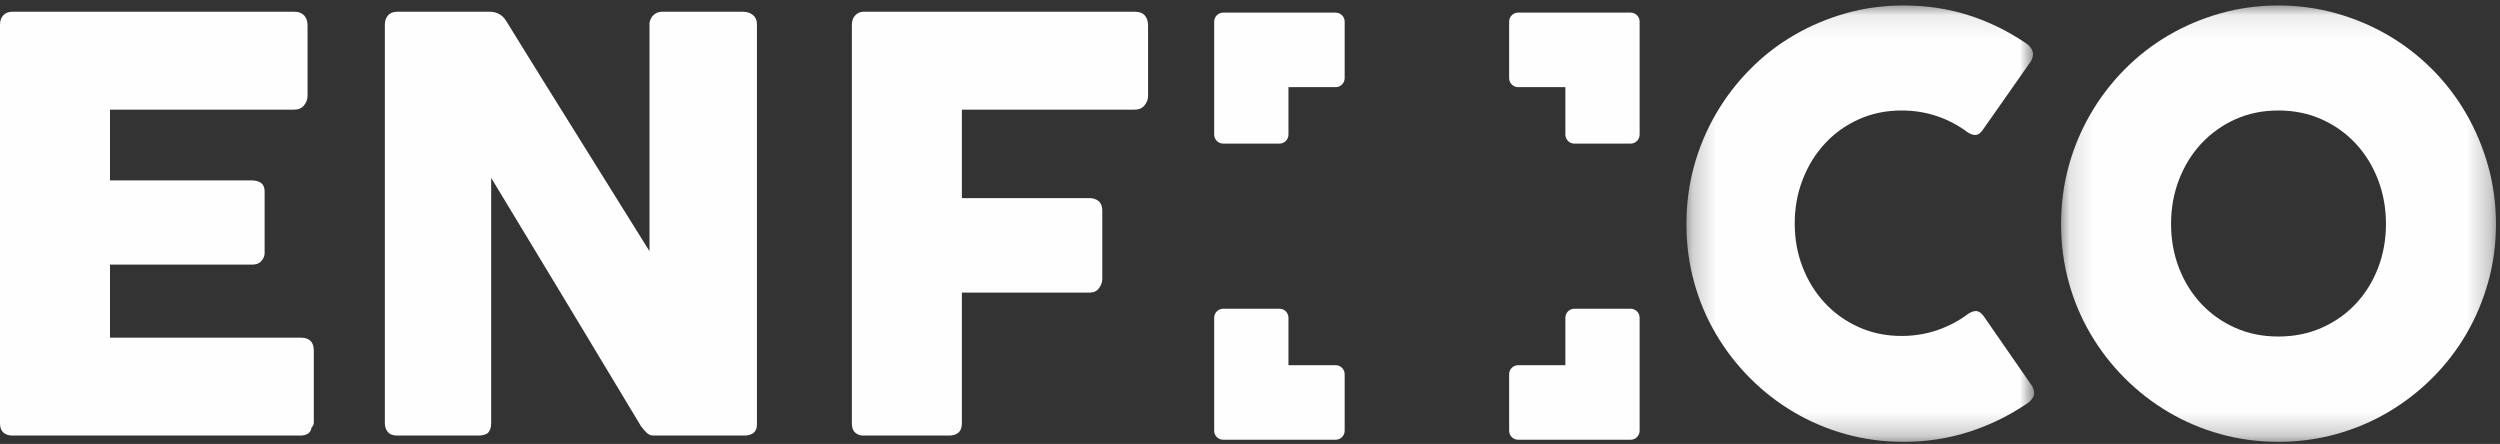<?xml version="1.0" encoding="UTF-8" standalone="no"?>
<svg width="107px" height="19px" viewBox="0 0 107 19" version="1.1" xmlns="http://www.w3.org/2000/svg" xmlns:xlink="http://www.w3.org/1999/xlink">
    <rect x="0" y="0" width="107" height="19" fill="#333333" stroke="none"/>
    <!-- Generator: Sketch 3.8.3 (29802) - http://www.bohemiancoding.com/sketch -->
    <title>Page 1 Copy</title>
    <desc>Created with Sketch.</desc>
    <defs>
        <polygon id="path-1" points="15.106 0.089 0.223 0.089 0.223 18.765 15.106 18.765 15.106 0.089"></polygon>
        <polygon id="path-3" points="18.751 18.765 18.751 0.089 0.138 0.089 0.138 18.765 18.751 18.765"></polygon>
    </defs>
    <g id="Welcome" stroke="none" stroke-width="1" fill="none" fill-rule="evenodd">
        <g id="Tablet-Portrait-Copy" transform="translate(-47, -13)">
            <g id="Page-1-Copy" transform="translate(47, 13)">
                <path d="M57.166,15.63 L55.146,15.63 L55.146,13.6 C55.146,13.387 54.973,13.213 54.76,13.213 L52.353,13.213 C52.14,13.213 51.967,13.387 51.967,13.6 L51.967,18.434 C51.967,18.648 52.14,18.821 52.353,18.821 L57.166,18.821 C57.379,18.821 57.552,18.648 57.552,18.434 L57.552,16.017 C57.552,15.803 57.379,15.63 57.166,15.63" id="Fill-1" fill="#FEFEFE"></path>
                <path d="M0,1.065 C0,0.894 0.046,0.758 0.139,0.656 C0.232,0.553 0.363,0.503 0.534,0.503 L12.603,0.503 C12.782,0.503 12.92,0.555 13.017,0.661 C13.115,0.767 13.163,0.909 13.163,1.088 L13.163,4.108 C13.163,4.246 13.115,4.379 13.017,4.503 C12.92,4.629 12.778,4.693 12.591,4.693 L4.708,4.693 L4.708,7.722 L10.791,7.722 C10.945,7.722 11.073,7.759 11.174,7.832 C11.275,7.905 11.326,8.028 11.326,8.198 L11.326,10.836 C11.326,10.951 11.281,11.061 11.192,11.167 C11.103,11.272 10.973,11.325 10.803,11.325 L4.708,11.325 L4.708,14.453 L12.883,14.453 C13.249,14.453 13.431,14.639 13.431,15.012 L13.431,18.081 C13.431,18.163 13.398,18.236 13.333,18.301 C13.301,18.529 13.135,18.642 12.835,18.642 L0.534,18.642 C0.371,18.642 0.243,18.599 0.146,18.514 C0.048,18.428 0,18.295 0,18.117 L0,1.065 Z" id="Fill-3" fill="#FEFEFE"></path>
                <path d="M16.472,1.04 C16.472,0.894 16.516,0.767 16.606,0.661 C16.695,0.555 16.829,0.503 17.007,0.503 L20.986,0.503 C21.099,0.503 21.217,0.531 21.338,0.588 C21.46,0.645 21.565,0.743 21.655,0.881 C22.684,2.551 23.707,4.196 24.721,5.816 C25.735,7.437 26.76,9.081 27.798,10.751 L27.798,0.967 C27.83,0.821 27.896,0.706 27.993,0.625 C28.091,0.543 28.204,0.503 28.334,0.503 L31.801,0.503 C31.971,0.503 32.113,0.549 32.227,0.643 C32.341,0.738 32.397,0.869 32.397,1.04 L32.397,18.166 C32.397,18.328 32.349,18.448 32.251,18.526 C32.153,18.603 32.02,18.642 31.85,18.642 L27.969,18.642 C27.863,18.642 27.769,18.606 27.689,18.532 C27.608,18.459 27.523,18.361 27.434,18.239 C26.354,16.448 25.288,14.677 24.234,12.926 C23.179,11.174 22.109,9.403 21.022,7.612 L21.022,18.105 C21.022,18.284 20.981,18.417 20.901,18.508 C20.819,18.598 20.673,18.642 20.462,18.642 L17.007,18.642 C16.821,18.642 16.685,18.592 16.6,18.489 C16.515,18.387 16.472,18.263 16.472,18.117 L16.472,1.04 Z" id="Fill-5" fill="#FEFEFE"></path>
                <path d="M36.46,1.065 C36.46,0.894 36.507,0.759 36.601,0.661 C36.693,0.564 36.805,0.511 36.935,0.503 L48.577,0.503 C48.764,0.503 48.903,0.555 48.997,0.661 C49.09,0.767 49.137,0.909 49.137,1.088 L49.137,4.108 C49.137,4.246 49.089,4.379 48.991,4.503 C48.894,4.629 48.752,4.693 48.565,4.693 L41.168,4.693 L41.168,8.479 L46.63,8.479 C46.785,8.479 46.915,8.522 47.021,8.607 C47.125,8.693 47.178,8.83 47.178,9.016 L47.178,11.936 C47.178,12.075 47.132,12.207 47.038,12.333 C46.945,12.46 46.818,12.522 46.655,12.522 L41.168,12.522 L41.168,18.117 C41.168,18.467 40.982,18.642 40.609,18.642 L36.899,18.642 C36.606,18.601 36.46,18.43 36.46,18.129 L36.46,1.065 Z" id="Fill-7" fill="#FEFEFE"></path>
                <g id="Group-11" transform="translate(71.956, 0.145)">
                    <mask id="mask-2" fill="white">
                        <use xlink:href="#path-1"></use>
                    </mask>
                    <g id="Clip-10"></g>
                    <path d="M14.712,1.677 C14.851,1.758 14.952,1.864 15.016,1.994 C15.082,2.125 15.069,2.279 14.98,2.458 L12.924,5.39 C12.835,5.528 12.739,5.608 12.638,5.628 C12.536,5.648 12.413,5.614 12.268,5.524 C11.869,5.223 11.431,4.991 10.953,4.828 C10.474,4.665 9.967,4.584 9.432,4.584 C8.767,4.584 8.156,4.71 7.596,4.963 C7.036,5.215 6.553,5.561 6.148,6.001 C5.742,6.441 5.425,6.954 5.199,7.54 C4.971,8.126 4.858,8.753 4.858,9.422 C4.858,10.089 4.971,10.714 5.199,11.295 C5.425,11.878 5.742,12.388 6.148,12.823 C6.553,13.259 7.036,13.602 7.596,13.855 C8.156,14.108 8.767,14.234 9.432,14.234 C9.967,14.234 10.479,14.151 10.965,13.984 C11.452,13.816 11.894,13.582 12.291,13.281 C12.438,13.191 12.559,13.155 12.657,13.17 C12.754,13.188 12.851,13.26 12.948,13.39 L15.029,16.395 C15.118,16.576 15.129,16.725 15.065,16.848 C15,16.969 14.9,17.071 14.761,17.153 C13.999,17.666 13.178,18.063 12.297,18.344 C11.417,18.625 10.491,18.765 9.518,18.765 C8.657,18.765 7.833,18.656 7.042,18.436 C6.251,18.216 5.511,17.902 4.822,17.496 C4.132,17.088 3.505,16.601 2.942,16.035 C2.378,15.47 1.894,14.842 1.488,14.154 C1.082,13.466 0.77,12.725 0.551,11.931 C0.332,11.137 0.223,10.308 0.223,9.446 C0.223,8.583 0.332,7.754 0.551,6.959 C0.77,6.166 1.082,5.421 1.488,4.724 C1.894,4.028 2.378,3.395 2.942,2.825 C3.505,2.255 4.132,1.768 4.822,1.365 C5.511,0.962 6.251,0.648 7.042,0.425 C7.833,0.201 8.657,0.089 9.518,0.089 C10.491,0.089 11.409,0.225 12.273,0.498 C13.137,0.771 13.95,1.163 14.712,1.677" id="Fill-9" fill="#FEFEFE" mask="url(#mask-2)"></path>
                </g>
                <g id="Group-14" transform="translate(88.076, 0.145)">
                    <mask id="mask-4" fill="white">
                        <use xlink:href="#path-3"></use>
                    </mask>
                    <g id="Clip-13"></g>
                    <path d="M4.845,9.433 C4.845,10.109 4.959,10.741 5.185,11.327 C5.413,11.913 5.73,12.424 6.139,12.859 C6.549,13.295 7.033,13.637 7.592,13.885 C8.151,14.134 8.766,14.258 9.438,14.258 C10.111,14.258 10.728,14.134 11.291,13.885 C11.854,13.637 12.34,13.295 12.749,12.859 C13.158,12.424 13.476,11.913 13.703,11.327 C13.93,10.741 14.043,10.109 14.043,9.433 C14.043,8.766 13.93,8.137 13.703,7.546 C13.476,6.956 13.158,6.44 12.749,6.001 C12.34,5.561 11.854,5.216 11.291,4.962 C10.728,4.71 10.111,4.584 9.438,4.584 C8.766,4.584 8.151,4.71 7.592,4.962 C7.033,5.216 6.549,5.561 6.139,6.001 C5.73,6.44 5.413,6.956 5.185,7.546 C4.959,8.137 4.845,8.766 4.845,9.433 M0.138,9.446 C0.138,8.583 0.247,7.754 0.466,6.96 C0.685,6.166 0.997,5.421 1.404,4.724 C1.809,4.028 2.294,3.395 2.858,2.825 C3.423,2.255 4.05,1.768 4.739,1.365 C5.429,0.962 6.169,0.648 6.961,0.425 C7.752,0.201 8.578,0.089 9.438,0.089 C10.29,0.089 11.114,0.201 11.909,0.425 C12.705,0.648 13.447,0.962 14.138,1.365 C14.828,1.768 15.456,2.255 16.025,2.825 C16.592,3.395 17.077,4.028 17.479,4.724 C17.881,5.421 18.194,6.166 18.417,6.96 C18.64,7.754 18.751,8.583 18.751,9.446 C18.751,10.309 18.64,11.137 18.417,11.931 C18.194,12.725 17.881,13.466 17.479,14.154 C17.077,14.842 16.592,15.469 16.025,16.035 C15.456,16.601 14.828,17.088 14.138,17.495 C13.447,17.902 12.705,18.216 11.909,18.436 C11.114,18.656 10.29,18.765 9.438,18.765 C8.578,18.765 7.752,18.656 6.961,18.436 C6.169,18.216 5.429,17.902 4.739,17.495 C4.05,17.088 3.423,16.601 2.858,16.035 C2.294,15.469 1.809,14.842 1.404,14.154 C0.997,13.466 0.685,12.725 0.466,11.931 C0.247,11.137 0.138,10.309 0.138,9.446" id="Fill-12" fill="#FEFEFE" mask="url(#mask-4)"></path>
                </g>
                <path d="M57.166,0.54 L52.353,0.54 C52.14,0.54 51.967,0.713 51.967,0.927 L51.967,5.76 C51.967,5.973 52.14,6.147 52.353,6.147 L54.76,6.147 C54.973,6.147 55.146,5.973 55.146,5.76 L55.146,3.73 L57.166,3.73 C57.379,3.73 57.552,3.558 57.552,3.343 L57.552,0.927 C57.552,0.713 57.379,0.54 57.166,0.54" id="Fill-15" fill="#FEFEFE"></path>
                <path d="M69.79,0.54 L64.977,0.54 C64.764,0.54 64.591,0.713 64.591,0.927 L64.591,3.343 C64.591,3.558 64.764,3.73 64.977,3.73 L66.998,3.73 L66.998,5.76 C66.998,5.973 67.17,6.147 67.383,6.147 L69.79,6.147 C70.004,6.147 70.176,5.973 70.176,5.76 L70.176,0.927 C70.176,0.713 70.004,0.54 69.79,0.54" id="Fill-17" fill="#FEFEFE"></path>
                <path d="M69.79,13.213 L67.383,13.213 C67.17,13.213 66.998,13.387 66.998,13.6 L66.998,15.63 L64.977,15.63 C64.764,15.63 64.591,15.804 64.591,16.018 L64.591,18.434 C64.591,18.648 64.764,18.821 64.977,18.821 L69.79,18.821 C70.004,18.821 70.176,18.648 70.176,18.434 L70.176,13.6 C70.176,13.387 70.004,13.213 69.79,13.213" id="Fill-19" fill="#FEFEFE"></path>
            </g>
        </g>
    </g>
</svg>